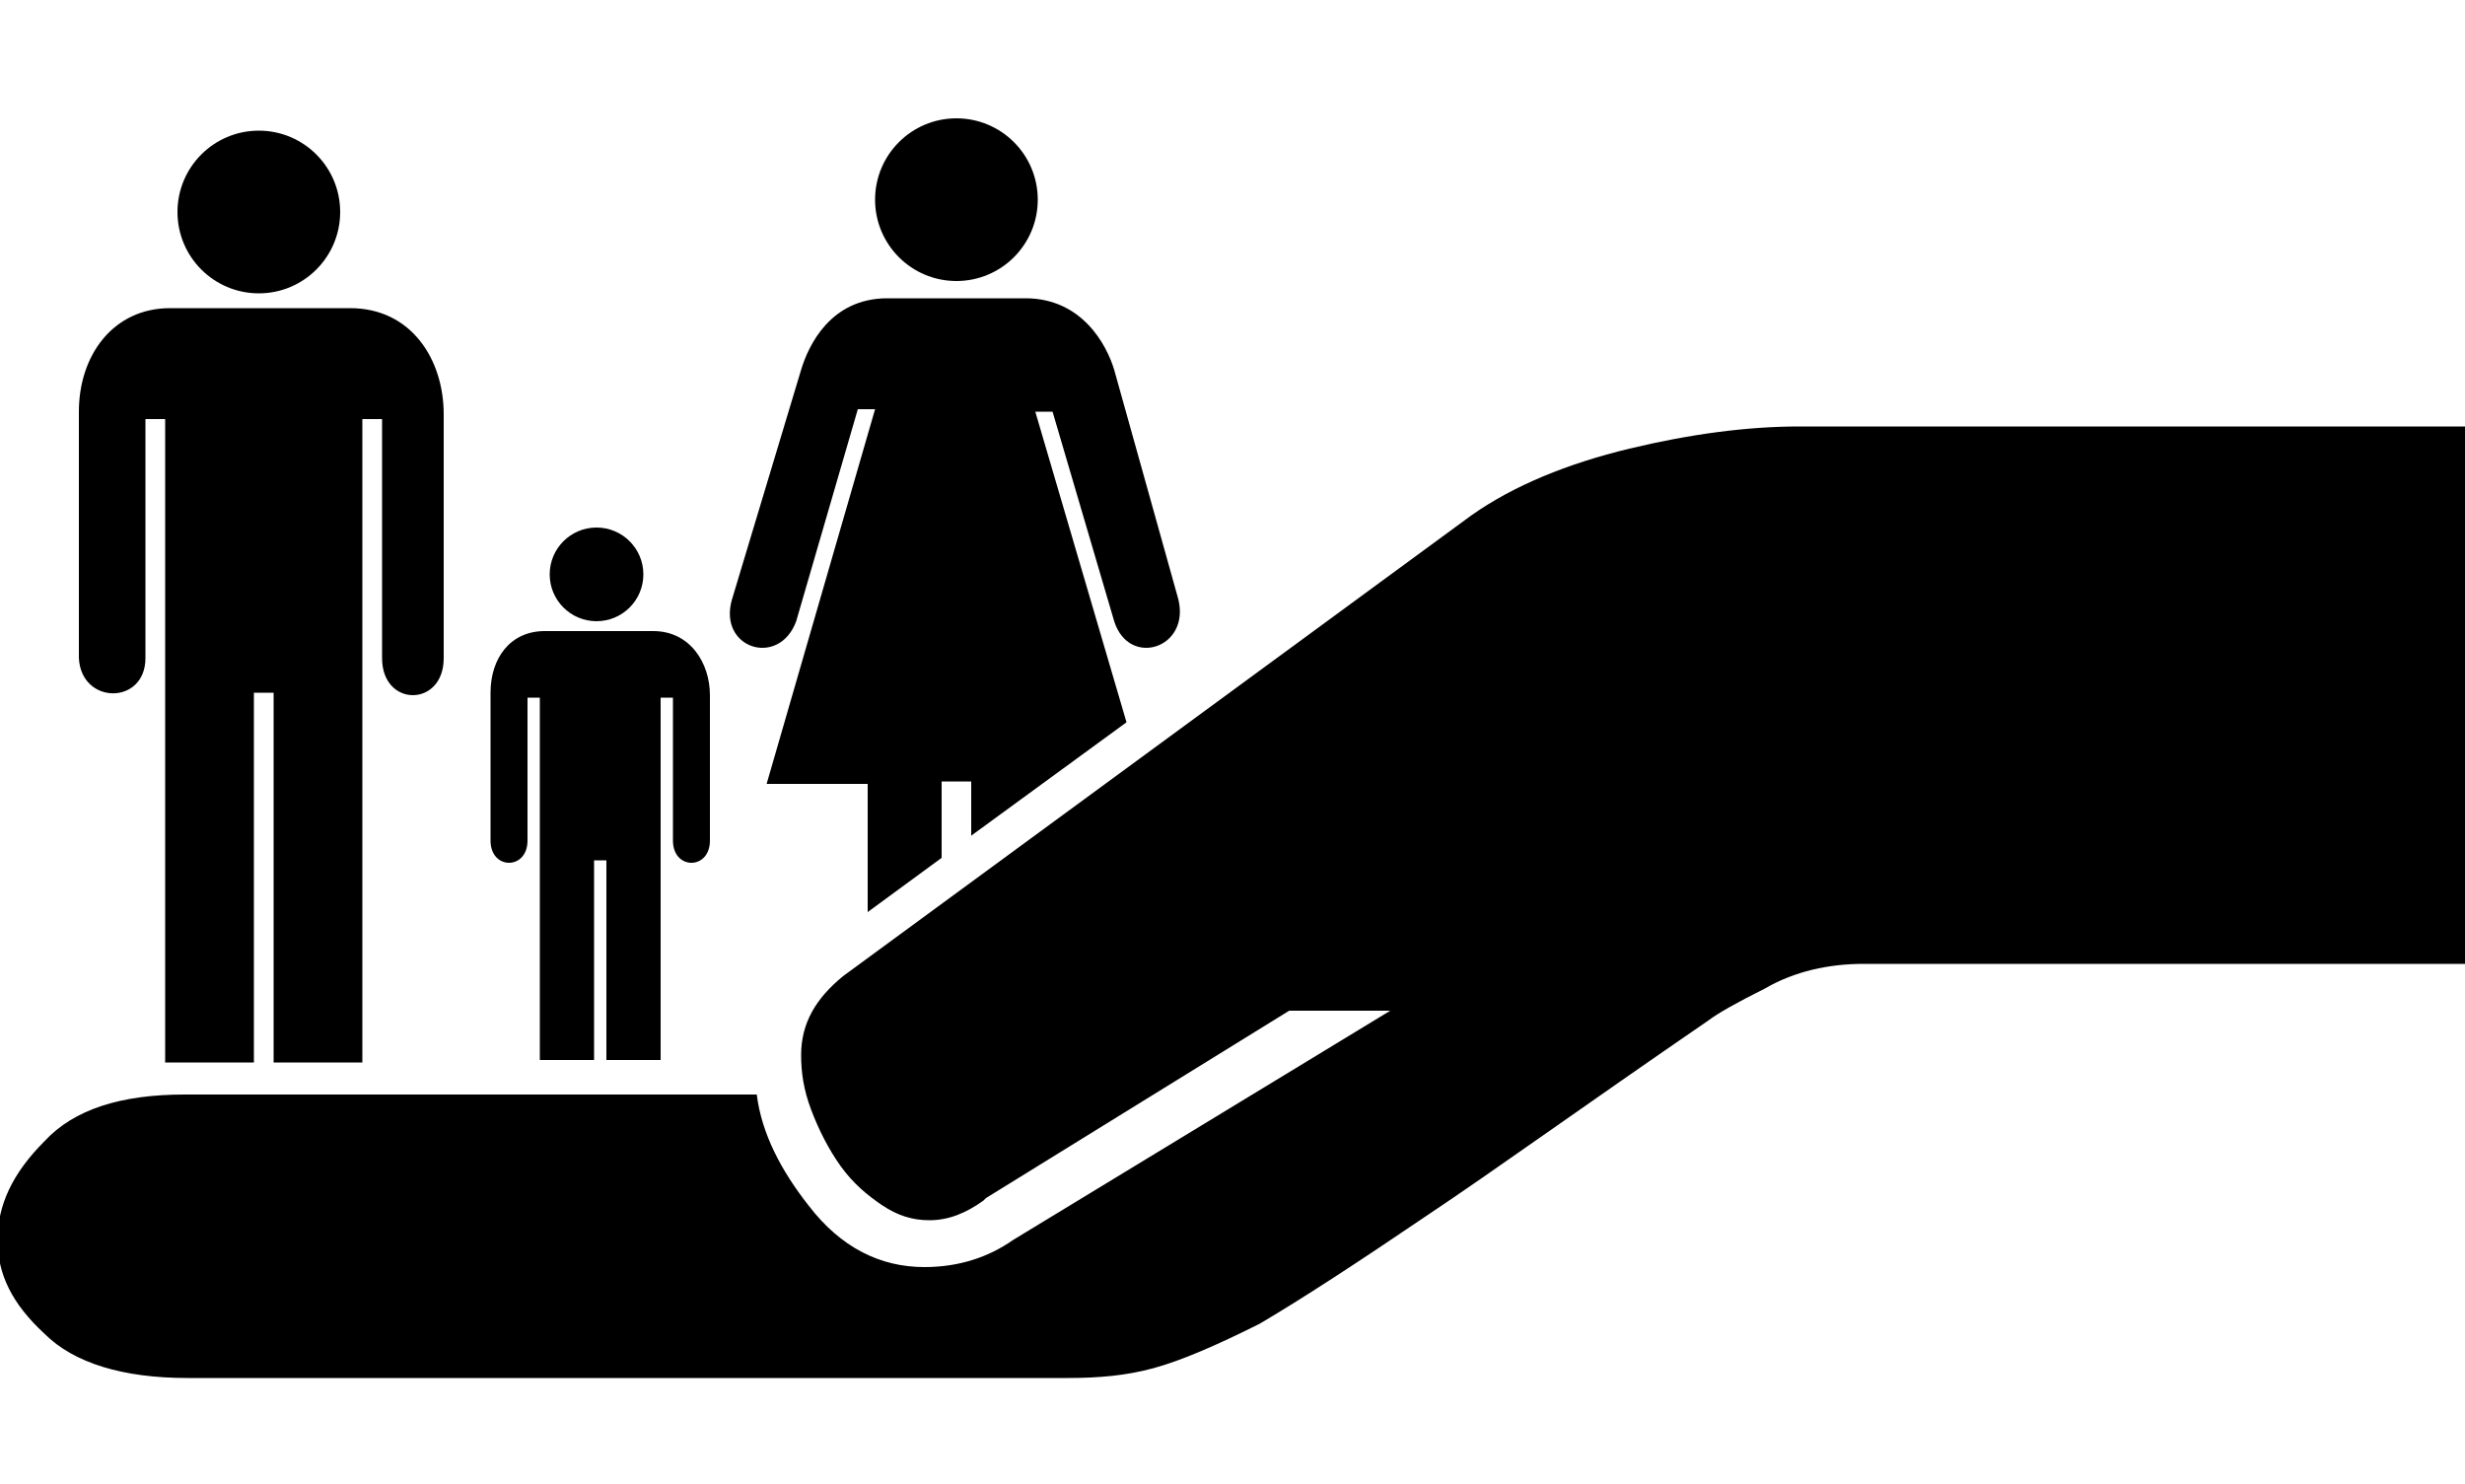 <?xml version="1.0" encoding="utf-8"?>
<!-- Generator: Adobe Illustrator 22.1.0, SVG Export Plug-In . SVG Version: 6.00 Build 0)  -->
<svg version="1.1" id="Layer_1" xmlns="http://www.w3.org/2000/svg" xmlns:xlink="http://www.w3.org/1999/xlink" x="0px" y="0px"
	 viewBox="0 0 100 60.2" style="enable-background:new 0 0 100 60.2;" xml:space="preserve">
<g>
	<circle cx="38.8" cy="8.1" r="3.3"/>
	<circle cx="24.2" cy="23.3" r="1.9"/>
	<path d="M57.9,49.3c2.7-1.8,6.3-4.4,11.4-7.9c0.4-0.3,1.1-0.7,2.3-1.3c1.2-0.7,2.6-1,4-1h24.6V17.3H73c-2.1,0-4.4,0.3-6.9,0.9
		c-2.5,0.6-4.7,1.5-6.4,2.7L34.2,39.6c-1.1,0.9-1.7,1.9-1.7,3.2c0,0.7,0.1,1.4,0.4,2.2c0.3,0.8,0.7,1.6,1.2,2.3
		c0.5,0.7,1.1,1.2,1.7,1.6c0.6,0.4,1.2,0.6,1.9,0.6c0.8,0,1.5-0.3,2.2-0.8l0.1-0.1L52.3,41h4.1l-15.3,9.3c-1,0.7-2.2,1.1-3.6,1.1
		c-1.8,0-3.4-0.8-4.7-2.5c-1.1-1.4-1.9-2.9-2.1-4.5H7.5c-2.6,0-4.5,0.6-5.7,1.9c-1.3,1.3-1.9,2.6-1.9,4c0,1.4,0.6,2.6,1.9,3.8
		c1.2,1.2,3.2,1.8,5.8,1.8h35.7c1.3,0,2.4-0.1,3.5-0.4c1.1-0.3,2.5-0.9,4.3-1.8C52.8,52.7,55.1,51.2,57.9,49.3z"/>
	<g>
		<circle cx="10.5" cy="8.6" r="3.3"/>
		<path d="M5.9,26.7V17h0.8l0,26.1c0.3,0,0.5,0,0.8,0h2.8l0-15h0.8l0,15h3.6l0-26.1h0.8v9.7c0,2,2.5,2,2.5,0v-9.9
			c0-2.2-1.3-4.3-3.8-4.3l-7.3,0c-2.3,0-3.7,1.9-3.7,4.2v10C3.3,28.6,5.9,28.6,5.9,26.7z"/>
	</g>
	<path d="M21.4,34.1v-5.8h0.5l0,14.7h2.2l0-8.1h0.5l0,8.1h2.2l0-14.7h0.5v5.8c0,1.2,1.5,1.2,1.5,0v-5.9c0-1.3-0.8-2.6-2.3-2.6
		l-4.4,0c-1.4,0-2.2,1.1-2.2,2.5v6C19.9,35.3,21.4,35.3,21.4,34.1z"/>
	<g>
		<path d="M32.3,25.2l2.5-8.6h0.7l-4.4,15.2h4.1V37l3-2.2v-3.1h1.2v2.2l6.3-4.6l-3.7-12.6h0.7l2.5,8.5c0.6,1.9,3.1,1.1,2.6-0.9
			L45.2,15c-0.3-1-1.3-2.9-3.6-2.9H36c-2.3,0-3.2,1.9-3.5,2.9l-2.8,9.3C29.1,26.3,31.6,27.1,32.3,25.2z"/>
	</g>
</g>
</svg>
